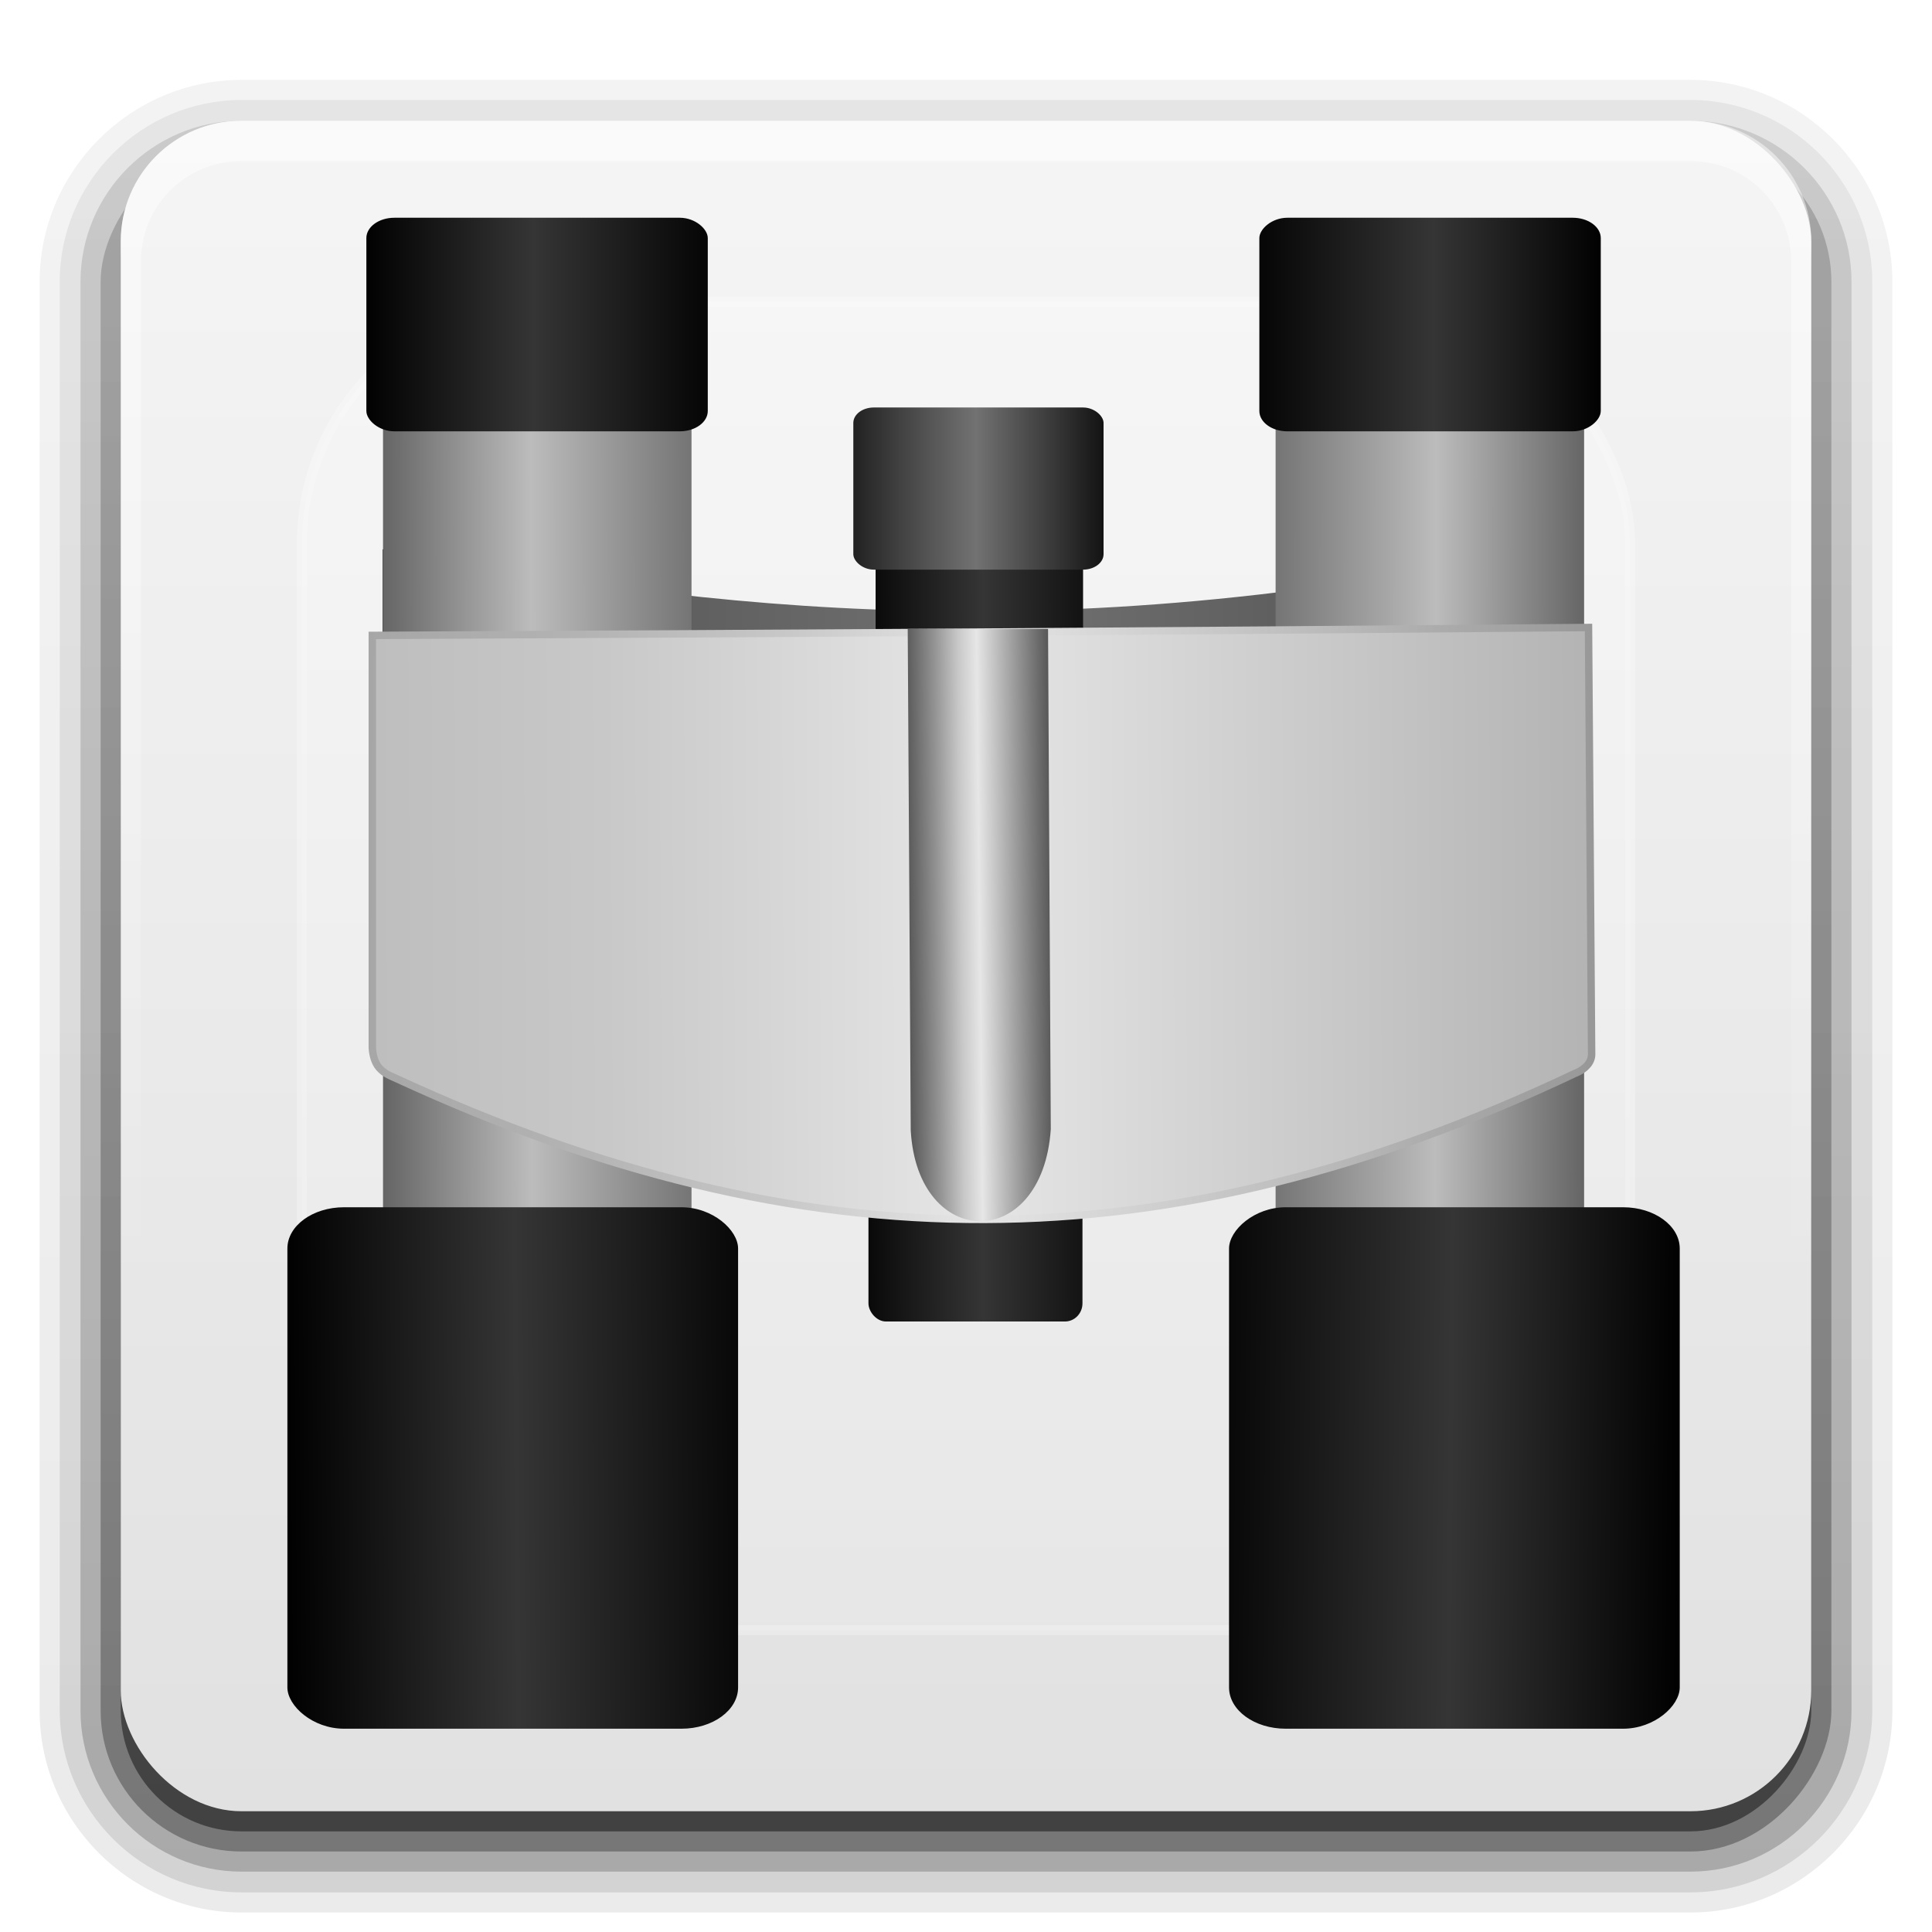 <svg width="96" version="1.0" xmlns="http://www.w3.org/2000/svg" height="96" xmlns:xlink="http://www.w3.org/1999/xlink">
<defs id="defs2410">
<clipPath id="clipPath3860">
<rect width="84" x="6" y="18" rx="6" height="72" ry="6" style="fill:#f0f;stroke:none" id="rect3862"/>
</clipPath>
<clipPath id="clipPath3613">
<rect width="84" x="6" y="6" rx="6" height="84" ry="6" style="fill:#fff;stroke:none" id="rect3615"/>
</clipPath>
<filter style="color-interpolation-filters:sRGB" id="filter3174">
<feGaussianBlur stdDeviation="1.71" id="feGaussianBlur3176"/>
</filter>
<filter width="1.384" x="-0.192" y="-0.192" height="1.384" style="color-interpolation-filters:sRGB" id="filter3794">
<feGaussianBlur stdDeviation="5.28" id="feGaussianBlur3796"/>
</filter>
<linearGradient id="linearGradient4339">
<stop offset="0" style="stop-color:#808080" id="stop4341"/>
<stop offset="0.114" style="stop-color:#b4b4b4" id="stop4343"/>
<stop offset="0.307" style="stop-color:#555" id="stop4345"/>
<stop offset="0.526" style="stop-color:#bcbcbc" id="stop4347"/>
<stop offset="1" style="stop-color:#131313" id="stop4349"/>
</linearGradient>
<linearGradient gradientTransform="matrix(0.238,0,0,0.203,-163.201,-3.54)" xlink:href="#linearGradient4236" id="linearGradient3541" y1="377.302" x1="334.475" y2="376.617" gradientUnits="userSpaceOnUse" x2="430.467"/>
<linearGradient xlink:href="#linearGradient3752" id="linearGradient4338" y1="24.276" x1="35.841" y2="24.276" x2="54.835" gradientUnits="userSpaceOnUse"/>
<linearGradient gradientTransform="matrix(0.207,0,0,0.255,-210.441,6.961)" xlink:href="#linearGradient4339" id="linearGradient3544" y1="141.666" x1="570.697" y2="141.238" gradientUnits="userSpaceOnUse" x2="763.283"/>
<linearGradient id="linearGradient3752">
<stop offset="0" style="stop-color:#292929" id="stop3754"/>
<stop offset="0.266" style="stop-color:#0d0d0d" id="stop3756"/>
<stop offset="0.529" style="stop-color:#515151" id="stop3758"/>
<stop offset="0.666" style="stop-color:#727272" id="stop3760"/>
<stop offset="1" style="stop-color:#131313" id="stop3762"/>
</linearGradient>
<linearGradient gradientTransform="matrix(0.192,0,0,0.168,-167.951,7.521)" xlink:href="#linearGradient4236" id="linearGradient3538" y1="51.087" x1="459.291" y2="51.087" gradientUnits="userSpaceOnUse" x2="547.427"/>
<linearGradient gradientTransform="matrix(0.207,0,0,0.255,-210.441,6.961)" xlink:href="#linearGradient4339" id="linearGradient4451" y1="141.666" x1="570.697" y2="141.238" gradientUnits="userSpaceOnUse" x2="763.283"/>
<linearGradient id="linearGradient4236">
<stop offset="0" id="stop4238"/>
<stop offset="0.504" style="stop-color:#353535" id="stop4242"/>
<stop offset="1" style="stop-color:#070707" id="stop4240"/>
</linearGradient>
<linearGradient gradientTransform="matrix(0.211,0,0,0.161,-10.021,8.306)" xlink:href="#linearGradient4134" id="linearGradient4469" y1="225.637" x1="-13.448" y2="229.507" gradientUnits="userSpaceOnUse" x2="562.539"/>
<linearGradient gradientTransform="matrix(0.207,0,0,0.175,-183.178,-66.57)" xlink:href="#linearGradient4298" id="linearGradient4471" y1="613.101" x1="1100.87" y2="612.758" gradientUnits="userSpaceOnUse" x2="1137.924"/>
<linearGradient id="linearGradient4134">
<stop offset="0" style="stop-color:#808080" id="stop4136"/>
<stop offset="0.347" style="stop-color:#b4b4b4" id="stop4138"/>
<stop offset="0.427" style="stop-color:#c8c8c8" id="stop4140"/>
<stop offset="0.505" style="stop-color:#e6e6e6" id="stop4142"/>
<stop offset="1" style="stop-color:#4c4c4c" id="stop4144"/>
</linearGradient>
<linearGradient id="linearGradient4084">
<stop offset="0" style="stop-color:#808080" id="stop4086"/>
<stop offset="0.123" style="stop-color:#7d7d7d" id="stop4096"/>
<stop offset="0.279" style="stop-color:#b4b4b4" id="stop4088"/>
<stop offset="0.402" style="stop-color:#c8c8c8" id="stop4090"/>
<stop offset="0.5" style="stop-color:#e6e6e6" id="stop4092"/>
<stop offset="1" style="stop-color:#4c4c4c" id="stop4094"/>
</linearGradient>
<linearGradient gradientTransform="matrix(0.211,0,0,0.161,-87.018,76.07)" xlink:href="#linearGradient4084" id="linearGradient4467" y1="-209.58" x1="199.624" y2="-212.786" gradientUnits="userSpaceOnUse" x2="1082.504"/>
<linearGradient gradientTransform="matrix(0.238,0,0,0.203,-163.201,-3.54)" xlink:href="#linearGradient4236" id="linearGradient4453" y1="377.302" x1="334.475" y2="376.617" gradientUnits="userSpaceOnUse" x2="430.467"/>
<linearGradient gradientTransform="matrix(0.121,0,0,0.15,-12.35,52.757)" xlink:href="#linearGradient4236" id="linearGradient4465" y1="50.002" x1="448.006" y2="49.459" gradientUnits="userSpaceOnUse" x2="560.969"/>
<linearGradient gradientTransform="matrix(0.192,0,0,0.168,-167.951,7.521)" xlink:href="#linearGradient4236" id="linearGradient4455" y1="51.087" x1="459.291" y2="51.087" gradientUnits="userSpaceOnUse" x2="547.427"/>
<linearGradient id="linearGradient4194">
<stop offset="0" style="stop-color:#292929" id="stop4196"/>
<stop offset="0.185" style="stop-color:#3a3a3a" id="stop4198"/>
<stop offset="0.312" style="stop-color:#515151" id="stop4200"/>
<stop offset="0.505" style="stop-color:#727272" id="stop4202"/>
<stop offset="1" style="stop-color:#131313" id="stop4204"/>
</linearGradient>
<linearGradient gradientTransform="matrix(1.024,0,0,1.012,-1.143,-98.071)" id="linearGradient3725" xlink:href="#ButtonShadow-0" y1="6.132" x1="32.251" y2="90.239" x2="32.251" gradientUnits="userSpaceOnUse"/>
<linearGradient gradientTransform="matrix(1.024,0,0,1.012,-1.143,-98.071)" id="linearGradient3772" xlink:href="#ButtonShadow-0" y1="6.132" x1="32.251" y2="90.239" x2="32.251" gradientUnits="userSpaceOnUse"/>
<linearGradient gradientTransform="matrix(0.117,0,0,0.15,-10.217,24.078)" xlink:href="#linearGradient4236" id="linearGradient4408" y1="50.002" x1="448.006" y2="49.459" gradientUnits="userSpaceOnUse" x2="560.969"/>
<linearGradient gradientTransform="matrix(1.024,0,0,1.012,-1.143,-98.071)" id="linearGradient3780" xlink:href="#ButtonShadow-0" y1="6.132" x1="32.251" y2="90.239" x2="32.251" gradientUnits="userSpaceOnUse"/>
<linearGradient gradientTransform="matrix(1.006,0,0,0.994,100,0)" id="ButtonShadow-0" y1="92.54" x1="45.448" y2="7.017" x2="45.448" gradientUnits="userSpaceOnUse">
<stop offset="0" id="stop3750-8"/>
<stop offset="1" style="stop-opacity:.588" id="stop3752-5"/>
</linearGradient>
<linearGradient gradientTransform="matrix(1.006,0,0,0.994,0,12)" id="ButtonShadow" y1="80.472" x1="45.448" y2="7.017" x2="45.448" gradientUnits="userSpaceOnUse">
<stop offset="0" id="stop3750"/>
<stop offset="1" style="stop-opacity:.588" id="stop3752"/>
</linearGradient>
<linearGradient gradientTransform="matrix(1.024,0,0,1.012,-1.143,-98.071)" id="linearGradient3760" xlink:href="#ButtonShadow-0" y1="6.132" x1="32.251" y2="90.239" x2="32.251" gradientUnits="userSpaceOnUse"/>
<linearGradient gradientTransform="matrix(1.006,0,0,0.994,0,12)" id="linearGradient3664" xlink:href="#ButtonShadow" y1="80.472" x1="45.448" y2="5.297" x2="45.448" gradientUnits="userSpaceOnUse"/>
<linearGradient gradientTransform="translate(0,-97)" id="linearGradient3721" xlink:href="#ButtonShadow-0" y1="6.132" x1="32.251" y2="90.239" x2="32.251" gradientUnits="userSpaceOnUse"/>
<linearGradient id="linearGradient4298">
<stop offset="0" style="stop-color:#4c4c4c" id="stop4300"/>
<stop offset="0.228" style="stop-color:#949494" id="stop4302"/>
<stop offset="0.381" style="stop-color:#c8c8c8" id="stop4304"/>
<stop offset="0.5" style="stop-color:#e6e6e6" id="stop4306"/>
<stop offset="1" style="stop-color:#4c4c4c" id="stop4308"/>
</linearGradient>
<linearGradient gradientTransform="matrix(0.207,0,0,0.168,-84.277,74.243)" xlink:href="#linearGradient4194" id="linearGradient4411" y1="-203.776" x1="306.042" y2="-203.776" gradientUnits="userSpaceOnUse" x2="979.956"/>
<linearGradient id="linearGradient3706-4" xlink:href="#linearGradient3700" y1="90" x1="48" y2="5.988" x2="48" gradientUnits="userSpaceOnUse"/>
<linearGradient id="linearGradient3737-3">
<stop offset="0" style="stop-color:#fff" id="stop3739-6"/>
<stop offset="1" style="stop-color:#fff;stop-opacity:0" id="stop3741-7"/>
</linearGradient>
<linearGradient id="linearGradient3188" xlink:href="#linearGradient3737-3" y1="6" x1="36.357" y2="63.893" x2="36.357" gradientUnits="userSpaceOnUse"/>
<linearGradient id="linearGradient3700">
<stop offset="0" style="stop-color:#e1e1e1" id="stop3702"/>
<stop offset="1" style="stop-color:#f5f5f5" id="stop3704"/>
</linearGradient>
<linearGradient id="linearGradient3737-9">
<stop offset="0" style="stop-color:#fff" id="stop3739-2"/>
<stop offset="1" style="stop-color:#fff;stop-opacity:0" id="stop3741-1"/>
</linearGradient>
<linearGradient id="linearGradient3914" xlink:href="#linearGradient3737-9" y1="20.221" x1="48" y2="138.661" x2="48" gradientUnits="userSpaceOnUse"/>
</defs>
<g style="display:none" id="layer2">
<path style="opacity:.9;fill:url(#linearGradient3664);filter:url(#filter3174);stroke:none" id="rect3745" d="m 14.969,8.803 c -1.64,0 -2.969,1.282 -2.969,2.875 v 7.322 c -3.324,0 -7,2.676 -7,6 v 61 c 0,3.324 2.676,6 6,6 h 74 c 3.324,0 6,-2.676 6,-6 v -61 c 0,-3.324 -3.747,-6 -7.071,-6 v -0.135 c 0,-2.389 -1.978,-4.312 -4.438,-4.312 h -43.335 l -1.469,-2.875 c -0.733,-1.425 -1.329,-2.875 -2.969,-2.875 h -16.75 z "/>
</g>
<g id="g3533" transform="translate(2.5e-4,-2.5e-4)">
<g style="stroke:none" id="layer6">
<path style="opacity:.08;fill:url(#linearGradient3760)" id="path3786-3" d="m 12,-95.031 c -5.511,0 -10.031,4.52 -10.031,10.031 v 71 c 0,5.511 4.52,10.031 10.031,10.031 h 72 c 5.511,0 10.031,-4.52 10.031,-10.031 v -71 c 0,-5.511 -4.52,-10.031 -10.031,-10.031 h -72 z " transform="scale(1,-1)"/>
<path style="opacity:.1;fill:url(#linearGradient3780)" id="path3778" d="m 12,-94.031 c -4.972,0 -9.031,4.06 -9.031,9.031 v 71 c 0,4.972 4.06,9.031 9.031,9.031 h 72 c 4.972,0 9.031,-4.06 9.031,-9.031 v -71 c 0,-4.972 -4.06,-9.031 -9.031,-9.031 h -72 z " transform="scale(1,-1)"/>
<path style="opacity:.2;fill:url(#linearGradient3772)" id="path3770" d="m 12,-93 c -4.409,0 -8,3.591 -8,8 v 71 c 0,4.409 3.591,8 8,8 h 72 c 4.409,0 8,-3.591 8,-8 v -71 c 0,-4.409 -3.591,-8 -8,-8 h -72 z " transform="scale(1,-1)"/>
<rect width="86" x="5" y="-92" rx="7" ry="7" height="85" style="opacity:.3;fill:url(#linearGradient3725)" id="rect3723" transform="scale(1,-1)"/>
<rect width="84" x="6" y="-91" rx="6" ry="6" height="84" style="opacity:.45;fill:url(#linearGradient3721)" id="rect3716" transform="scale(1,-1)"/>
</g>
<g id="layer1">
<rect width="84" x="6" y="6" rx="6" ry="6" height="84" style="fill:url(#linearGradient3706-4);stroke:none" id="rect2419"/>
</g>
<g id="layer7">
<rect width="66" x="15" y="15" rx="12" ry="12" height="66" style="opacity:.5;fill:url(#linearGradient3914);filter:url(#filter3794);stroke:#fff;stroke-linecap:round;stroke-width:.5;clip-path:url(#clipPath3613)" id="rect3171"/>
</g>
<g id="layer5">
<path style="opacity:.5;fill:url(#linearGradient3188);stroke:none" id="rect3728" d="m 12,6 c -3.324,0 -6,2.676 -6,6 v 2 68 2 c 0,0.335 0.041,0.651 0.094,0.969 0.049,0.296 0.097,0.597 0.188,0.875 0.01,0.03 0.021,0.064 0.031,0.094 0.099,0.288 0.235,0.547 0.375,0.812 0.145,0.274 0.316,0.536 0.5,0.781 0.184,0.246 0.374,0.473 0.594,0.688 0.44,0.428 0.943,0.815 1.5,1.094 0.279,0.14 0.573,0.247 0.875,0.344 -0.256,-0.1 -0.487,-0.236 -0.719,-0.375 -0.007,-0.004 -0.024,0.004 -0.031,0 -0.032,-0.019 -0.062,-0.043 -0.094,-0.062 -0.12,-0.077 -0.231,-0.164 -0.344,-0.25 -0.106,-0.081 -0.213,-0.161 -0.312,-0.25 -0.178,-0.161 -0.347,-0.345 -0.5,-0.531 -0.108,-0.13 -0.218,-0.265 -0.312,-0.406 -0.025,-0.038 -0.038,-0.086 -0.062,-0.125 -0.065,-0.103 -0.13,-0.205 -0.188,-0.312 -0.101,-0.195 -0.206,-0.416 -0.281,-0.625 -0.008,-0.022 -0.024,-0.041 -0.031,-0.062 -0.032,-0.092 -0.036,-0.187 -0.062,-0.281 -0.03,-0.107 -0.07,-0.203 -0.094,-0.312 -0.073,-0.342 -0.125,-0.698 -0.125,-1.062 v -2 -68 -2 c 0,-2.782 2.218,-5 5,-5 h 2 68 2 c 2.782,0 5,2.218 5,5 v 2 68 2 c 0,0.364 -0.052,0.721 -0.125,1.062 -0.044,0.207 -0.088,0.398 -0.156,0.594 -0.008,0.022 -0.023,0.041 -0.031,0.062 -0.063,0.174 -0.138,0.367 -0.219,0.531 -0.042,0.083 -0.079,0.17 -0.125,0.25 -0.055,0.097 -0.127,0.188 -0.188,0.281 -0.094,0.141 -0.205,0.276 -0.312,0.406 -0.143,0.174 -0.303,0.347 -0.469,0.5 -0.011,0.01 -0.02,0.021 -0.031,0.031 -0.138,0.126 -0.285,0.234 -0.438,0.344 -0.103,0.073 -0.204,0.153 -0.312,0.219 -0.007,0.004 -0.024,-0.004 -0.031,0 -0.232,0.139 -0.463,0.275 -0.719,0.375 0.302,-0.097 0.596,-0.204 0.875,-0.344 0.557,-0.279 1.06,-0.666 1.5,-1.094 0.22,-0.214 0.409,-0.442 0.594,-0.688 0.184,-0.246 0.355,-0.508 0.5,-0.781 0.14,-0.265 0.276,-0.525 0.375,-0.812 0.01,-0.031 0.021,-0.063 0.031,-0.094 0.09,-0.278 0.139,-0.579 0.188,-0.875 0.052,-0.318 0.094,-0.634 0.094,-0.969 v -2 -68 -2 c 0,-3.324 -2.676,-6 -6,-6 h -72 z "/>
</g>
<g style="stroke:none">
<path style="fill:url(#linearGradient4411)" id="path4649" d="m 19.006,27.294 c 16.448,2.995 33.659,5.264 59.2,-0.41 l .152,22.156 c 0.002,0.021 -0.009,0.307 -0.222,0.546 -0.234,0.279 -0.555,0.4 -0.58,0.409 -19.652,7.202 -37.633,6.721 -57.316,0.3 -0.411,-0.134 -0.609,-0.256 -0.897,-0.584 -0.229,-0.284 -0.31,-0.67 -0.336,-1.027 z "/>
<rect width="10.309" x="43.508" y="27.019" rx="0.845" height="9.461" ry="0.901" style="fill:url(#linearGradient4408)" id="rect4651"/>
<rect width="12.434" x="42.401" y="20.248" rx="1.019" height="8.057" ry="0.767" style="fill:url(#linearGradient4338)" id="rect4653"/>
<rect width="15.329" x="-78.713" y="21.156" rx="0" ry="0" height="43.488" style="fill:url(#linearGradient3544)" id="rect4661" transform="scale(-1,1)"/>
<rect width="22.395" x="-83.465" y="59.988" rx="2.814" height="25.911" ry="2.052" style="fill:url(#linearGradient3541)" id="rect4663" transform="scale(-1,1)"/>
<rect width="16.965" x="-79.541" y="10.82" rx="1.391" height="10.613" ry="1.011" style="fill:url(#linearGradient3538)" id="rect4665" transform="scale(-1,1)"/>
<g id="g4443" transform="matrix(-1,0,0,1,97.745,6.5786665e-8)">
<rect width="15.329" x="-78.713" y="21.156" rx="0" ry="0" height="43.488" style="fill:url(#linearGradient4451)" id="rect4445" transform="scale(-1,1)"/>
<rect width="22.395" x="-83.465" y="59.988" rx="2.814" height="25.911" ry="2.052" style="fill:url(#linearGradient4453)" id="rect4447" transform="scale(-1,1)"/>
<rect width="16.965" x="-79.541" y="10.82" rx="1.391" height="10.613" ry="1.011" style="fill:url(#linearGradient4455)" id="rect4449" transform="scale(-1,1)"/>
</g>
</g>
<g id="g4457" transform="translate(0.086,0.506)">
<rect width="10.634" x="43.067" y="55.698" rx="0.872" ry="0.901" height="9.461" style="fill:url(#linearGradient4465);stroke:none" id="rect4459"/>
<path style="fill:url(#linearGradient4467);stroke:url(#linearGradient4469);stroke-width:.369" id="path4461" d="m 18.414,31.067 c 20.981,-0.097 36.506,-0.188 60.432,-0.393 l .155,21.238 c 0.002,0.02 -0.009,0.295 -0.227,0.523 -0.239,0.268 -0.568,0.381 -0.592,0.392 -20.384,9.65 -38.287,9.607 -58.509,0.288 -0.395,-0.182 -0.622,-0.245 -0.916,-0.56 -0.234,-0.273 -0.317,-0.642 -0.343,-0.984 z "/>
<path style="fill:url(#linearGradient4471);stroke:none" id="path4463" d="m 45.018,30.752 .15,24.905 c 0.329,5.982 6.542,6.084 6.959,-0.053 l -.136,-24.857 z "/>
</g>
</g>
</svg>
